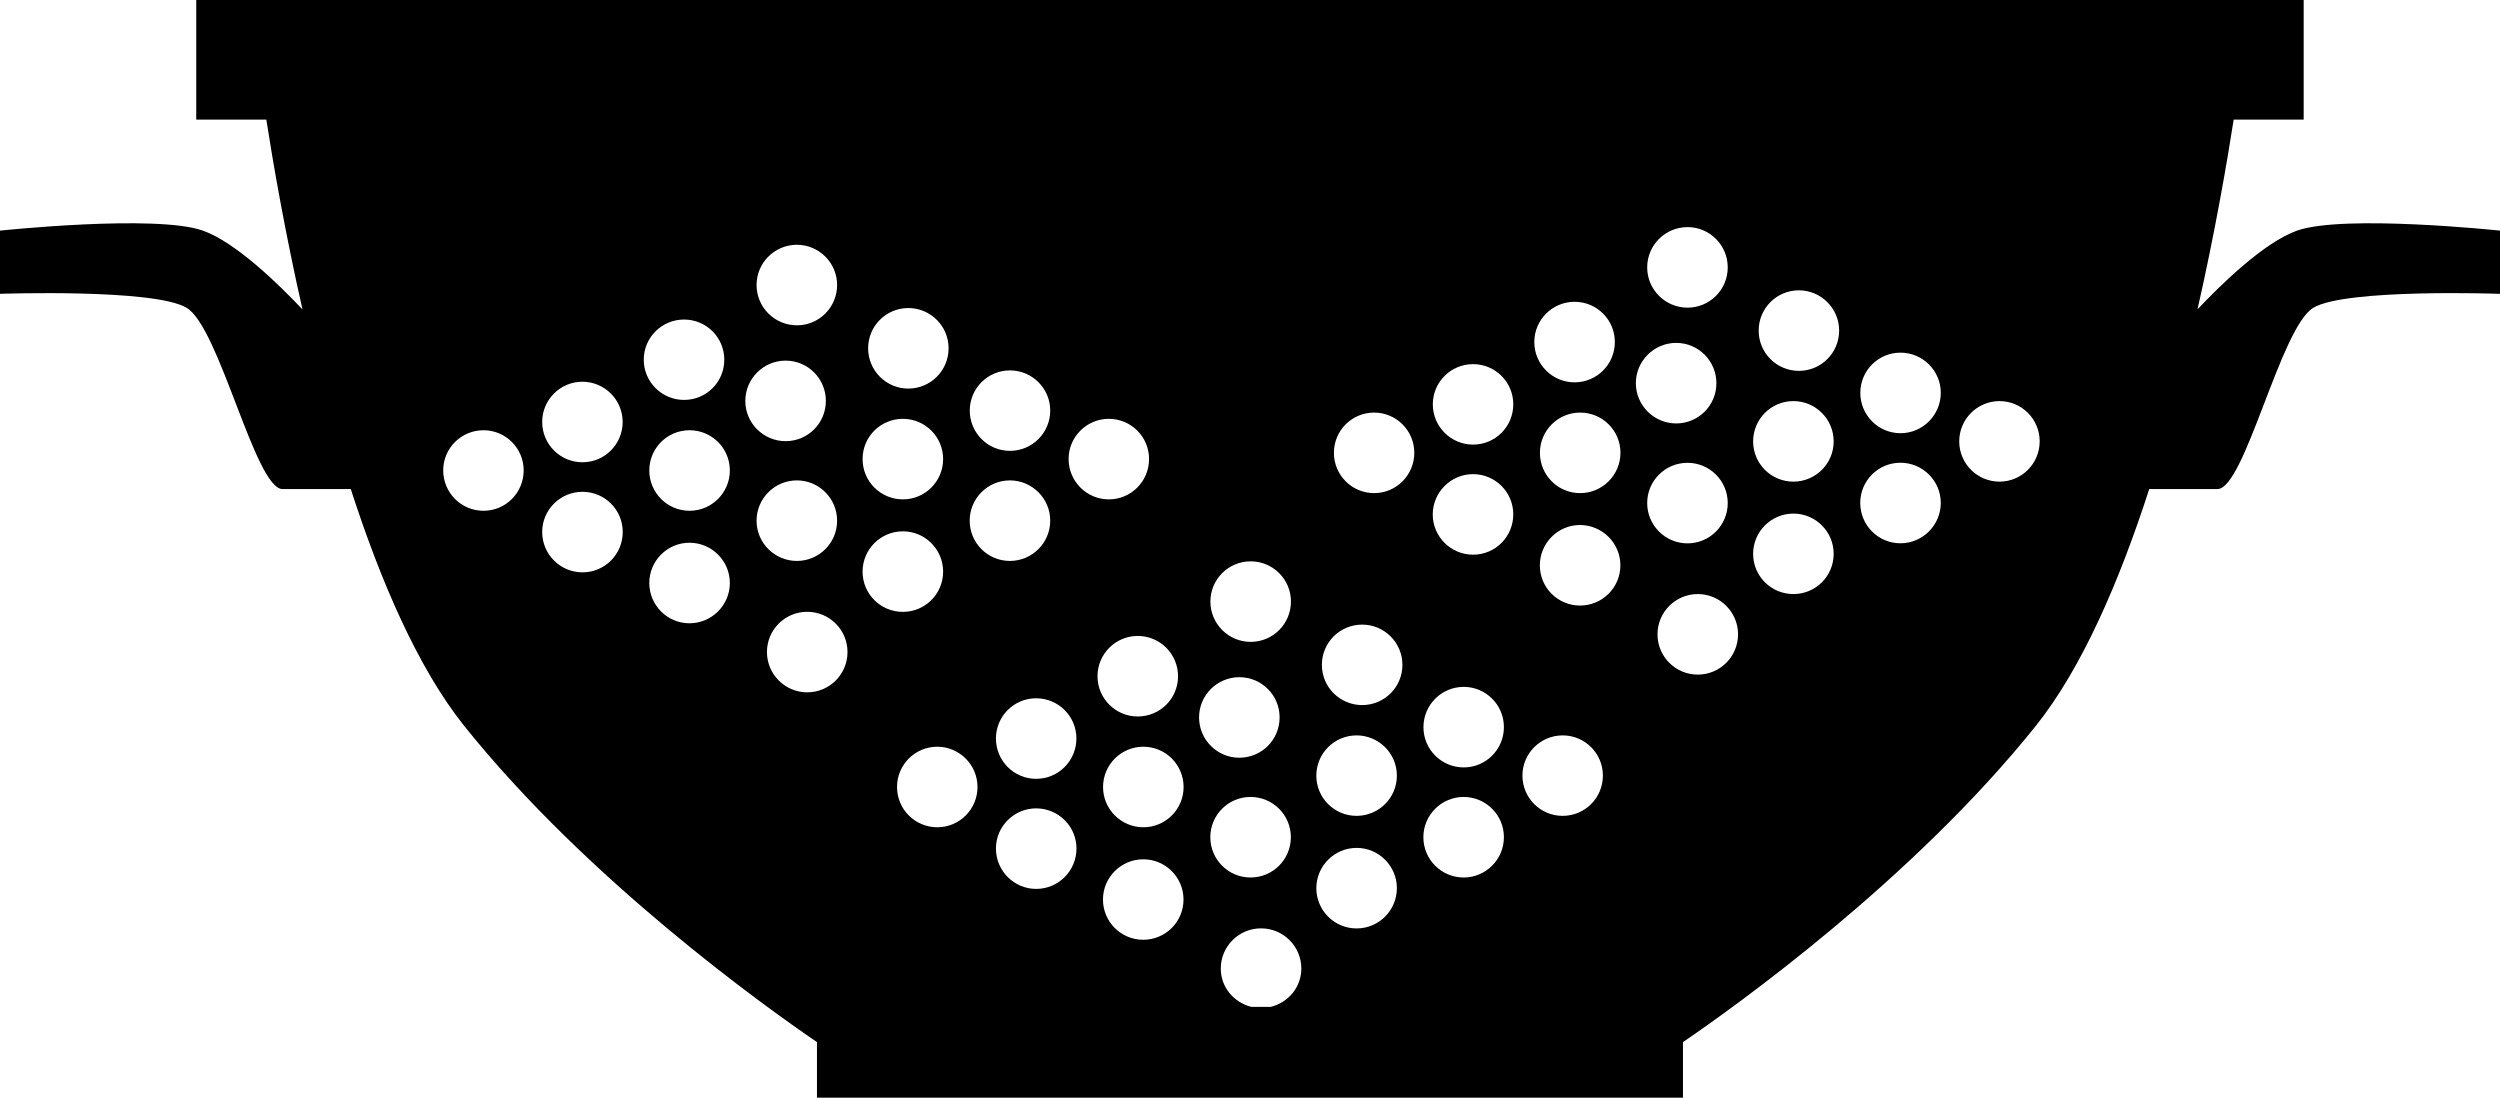 <?xml version="1.0" encoding="iso-8859-1"?>
<!-- Generator: Adobe Illustrator 16.0.0, SVG Export Plug-In . SVG Version: 6.00 Build 0)  -->
<!DOCTYPE svg PUBLIC "-//W3C//DTD SVG 1.1//EN" "http://www.w3.org/Graphics/SVG/1.1/DTD/svg11.dtd">
<svg version="1.1" id="Layer_1" xmlns="http://www.w3.org/2000/svg" xmlns:xlink="http://www.w3.org/1999/xlink" x="0px" y="0px"
	 width="32px" height="14.05px" viewBox="0 0 32 14.05" style="enable-background:new 0 0 32 14.05;" xml:space="preserve">
<path d="M29.402,2.952c-0.422,0.149-0.98,0.696-1.274,1.008c0.226-0.997,0.378-1.882,0.463-2.429h0.896V0H2.512v1.531h0.897
	c0.085,0.547,0.237,1.433,0.463,2.43C3.578,3.649,3.02,3.102,2.597,2.952C1.999,2.74,0,2.952,0,2.952v0.809
	c0,0,1.964-0.069,2.386,0.177C2.809,4.183,3.266,6.26,3.617,6.26c0.183,0,0.557,0,0.873,0c0.38,1.176,0.86,2.292,1.453,3.033
	c1.575,1.968,3.851,3.593,4.514,4.046v0.711h11.085v-0.711c0.661-0.451,2.938-2.076,4.515-4.046
	c0.593-0.741,1.073-1.857,1.453-3.033c0.315,0,0.689,0,0.873,0c0.351,0,0.808-2.077,1.23-2.322C30.035,3.691,32,3.761,32,3.761
	V2.952C32,2.952,30,2.74,29.402,2.952z M16.016,12.888c-0.223-0.058-0.39-0.25-0.39-0.491c0-0.283,0.23-0.514,0.515-0.514
	s0.516,0.23,0.516,0.514c0,0.241-0.168,0.434-0.39,0.491H16.016z M14.635,10.589c-0.284,0-0.516-0.23-0.516-0.515
	s0.231-0.516,0.516-0.516s0.515,0.231,0.515,0.516S14.919,10.589,14.635,10.589z M15.149,11.514c0,0.285-0.23,0.515-0.516,0.515
	c-0.283,0-0.515-0.229-0.515-0.515c0-0.283,0.231-0.515,0.515-0.515C14.919,10.999,15.149,11.23,15.149,11.514z M14.563,9.171
	c-0.283,0-0.515-0.23-0.515-0.515s0.231-0.516,0.515-0.516c0.285,0,0.516,0.231,0.516,0.516S14.849,9.171,14.563,9.171z
	 M14.193,6.392c-0.283,0-0.515-0.231-0.515-0.517c0-0.283,0.231-0.514,0.515-0.514c0.285,0,0.515,0.23,0.515,0.514
	C14.708,6.16,14.479,6.392,14.193,6.392z M13.778,9.452c0,0.286-0.23,0.517-0.516,0.517c-0.283,0-0.514-0.23-0.514-0.517
	c0-0.283,0.23-0.514,0.514-0.514C13.548,8.938,13.778,9.169,13.778,9.452z M13.779,10.861c0,0.285-0.23,0.517-0.516,0.517
	c-0.283,0-0.515-0.231-0.515-0.517c0-0.283,0.231-0.514,0.515-0.514C13.549,10.348,13.779,10.578,13.779,10.861z M12.927,6.149
	c0.283,0,0.516,0.231,0.516,0.515c0,0.285-0.232,0.516-0.516,0.516c-0.285,0-0.515-0.23-0.515-0.516
	C12.412,6.381,12.642,6.149,12.927,6.149z M12.413,5.255c0-0.283,0.229-0.514,0.515-0.514c0.283,0,0.515,0.23,0.515,0.514
	c0,0.285-0.231,0.516-0.515,0.516C12.643,5.771,12.413,5.54,12.413,5.255z M12.512,10.073c0,0.285-0.23,0.516-0.514,0.516
	c-0.286,0-0.516-0.23-0.516-0.516c0-0.283,0.229-0.515,0.516-0.515C12.281,9.559,12.512,9.79,12.512,10.073z M11.557,5.361
	c0.284,0,0.515,0.23,0.515,0.515s-0.23,0.516-0.515,0.516c-0.285,0-0.516-0.231-0.516-0.516S11.271,5.361,11.557,5.361z
	 M11.112,4.458c0-0.284,0.229-0.515,0.515-0.515c0.283,0,0.515,0.23,0.515,0.515s-0.231,0.516-0.515,0.516
	C11.342,4.974,11.112,4.742,11.112,4.458z M11.557,6.801c0.284,0,0.515,0.231,0.515,0.516c0,0.285-0.23,0.515-0.515,0.515
	c-0.285,0-0.516-0.229-0.516-0.515C11.041,7.032,11.271,6.801,11.557,6.801z M15.863,8.668c0.286,0,0.516,0.23,0.516,0.515
	s-0.229,0.516-0.516,0.516c-0.283,0-0.515-0.231-0.515-0.516S15.58,8.668,15.863,8.668z M15.493,7.7c0-0.284,0.23-0.515,0.516-0.515
	c0.284,0,0.515,0.23,0.515,0.515s-0.23,0.516-0.515,0.516C15.724,8.216,15.493,7.984,15.493,7.7z M16.523,10.716
	c0,0.285-0.23,0.516-0.516,0.516c-0.284,0-0.515-0.23-0.515-0.516c0-0.284,0.23-0.515,0.515-0.515
	C16.293,10.201,16.523,10.432,16.523,10.716z M17.436,7.995c0.283,0,0.515,0.23,0.515,0.515s-0.231,0.515-0.515,0.515
	c-0.285,0-0.516-0.23-0.516-0.515S17.15,7.995,17.436,7.995z M17.074,5.796c0-0.284,0.229-0.515,0.515-0.515
	c0.283,0,0.514,0.23,0.514,0.515c0,0.285-0.23,0.516-0.514,0.516C17.304,6.312,17.074,6.081,17.074,5.796z M17.364,9.413
	c0.284,0,0.516,0.23,0.516,0.515s-0.231,0.515-0.516,0.515s-0.515-0.23-0.515-0.515S17.08,9.413,17.364,9.413z M17.365,10.853
	c0.283,0,0.515,0.231,0.515,0.515c0,0.285-0.231,0.516-0.515,0.516c-0.285,0-0.516-0.23-0.516-0.516
	C16.85,11.084,17.08,10.853,17.365,10.853z M18.855,6.069c0.285,0,0.515,0.231,0.515,0.515c0,0.285-0.229,0.516-0.515,0.516
	c-0.284,0-0.516-0.23-0.516-0.516C18.34,6.301,18.571,6.069,18.855,6.069z M18.34,5.175c0-0.283,0.23-0.514,0.515-0.514
	c0.285,0,0.515,0.23,0.515,0.514c0,0.285-0.229,0.516-0.515,0.516C18.57,5.69,18.34,5.46,18.34,5.175z M18.736,8.792
	c0.283,0,0.514,0.23,0.514,0.515c0,0.285-0.23,0.516-0.514,0.516c-0.285,0-0.516-0.23-0.516-0.516
	C18.221,9.022,18.451,8.792,18.736,8.792z M18.735,10.201c0.283,0,0.515,0.23,0.515,0.514c0,0.286-0.231,0.517-0.515,0.517
	c-0.285,0-0.516-0.23-0.516-0.517C18.22,10.432,18.45,10.201,18.735,10.201z M20.226,6.312c-0.284,0-0.515-0.23-0.515-0.516
	c0-0.284,0.23-0.515,0.515-0.515s0.516,0.23,0.516,0.515C20.741,6.081,20.51,6.312,20.226,6.312z M20.741,7.236
	c0,0.285-0.231,0.515-0.517,0.515c-0.283,0-0.514-0.229-0.514-0.515c0-0.283,0.23-0.516,0.514-0.516
	C20.51,6.721,20.741,6.953,20.741,7.236z M20.155,4.894c-0.284,0-0.516-0.23-0.516-0.516c0-0.284,0.231-0.515,0.516-0.515
	c0.285,0,0.515,0.23,0.515,0.515C20.67,4.663,20.44,4.894,20.155,4.894z M20.002,9.413c0.285,0,0.515,0.23,0.515,0.514
	c0,0.285-0.229,0.516-0.515,0.516c-0.284,0-0.515-0.23-0.515-0.516C19.487,9.644,19.718,9.413,20.002,9.413z M20.939,4.905
	c0-0.284,0.232-0.516,0.516-0.516c0.285,0,0.515,0.231,0.515,0.516S21.74,5.42,21.455,5.42C21.172,5.42,20.939,5.189,20.939,4.905z
	 M21.6,5.924c0.284,0,0.515,0.23,0.515,0.515s-0.23,0.516-0.515,0.516s-0.516-0.231-0.516-0.516S21.315,5.924,21.6,5.924z
	 M21.601,3.938c-0.285,0-0.517-0.23-0.517-0.515s0.231-0.516,0.517-0.516c0.283,0,0.514,0.231,0.514,0.516
	S21.884,3.938,21.601,3.938z M10.715,3.648c0,0.285-0.23,0.516-0.514,0.516c-0.285,0-0.517-0.23-0.517-0.516
	c0-0.284,0.231-0.515,0.517-0.515C10.484,3.134,10.715,3.364,10.715,3.648z M7.97,5.401c0,0.285-0.229,0.516-0.515,0.516
	c-0.284,0-0.515-0.23-0.515-0.516c0-0.283,0.23-0.515,0.515-0.515C7.74,4.887,7.97,5.118,7.97,5.401z M6.189,6.538
	c-0.285,0-0.516-0.231-0.516-0.517c0-0.283,0.23-0.514,0.516-0.514c0.283,0,0.514,0.23,0.514,0.514
	C6.703,6.307,6.473,6.538,6.189,6.538z M7.456,7.326c-0.284,0-0.516-0.23-0.516-0.517c0-0.283,0.231-0.514,0.516-0.514
	c0.285,0,0.515,0.23,0.515,0.514C7.971,7.096,7.741,7.326,7.456,7.326z M8.756,4.09c0.285,0,0.515,0.23,0.515,0.515
	S9.041,5.119,8.756,5.119c-0.284,0-0.516-0.23-0.516-0.515S8.472,4.09,8.756,4.09z M8.825,7.978c-0.283,0-0.514-0.23-0.514-0.516
	c0-0.283,0.23-0.515,0.514-0.515c0.285,0,0.517,0.231,0.517,0.515C9.342,7.747,9.11,7.978,8.825,7.978z M8.826,6.538
	c-0.284,0-0.515-0.231-0.515-0.516s0.23-0.515,0.515-0.515s0.516,0.23,0.516,0.515S9.11,6.538,8.826,6.538z M10.056,4.616
	c0.285,0,0.515,0.23,0.515,0.516c0,0.284-0.229,0.515-0.515,0.515c-0.283,0-0.516-0.23-0.516-0.515
	C9.54,4.847,9.772,4.616,10.056,4.616z M10.2,6.149c0.284,0,0.515,0.231,0.515,0.516S10.484,7.18,10.2,7.18s-0.516-0.23-0.516-0.515
	S9.916,6.149,10.2,6.149z M9.817,8.346c0-0.284,0.23-0.515,0.515-0.515c0.285,0,0.516,0.23,0.516,0.515
	c0,0.285-0.23,0.516-0.516,0.516C10.048,8.861,9.817,8.631,9.817,8.346z M21.732,8.635c-0.285,0-0.516-0.23-0.516-0.516
	c0-0.283,0.23-0.515,0.516-0.515c0.284,0,0.515,0.231,0.515,0.515C22.247,8.404,22.017,8.635,21.732,8.635z M22.956,7.604
	c-0.285,0-0.516-0.229-0.516-0.515c0-0.283,0.23-0.515,0.516-0.515c0.284,0,0.515,0.231,0.515,0.515
	C23.471,7.375,23.24,7.604,22.956,7.604z M22.955,6.165c-0.284,0-0.515-0.23-0.515-0.515s0.23-0.516,0.515-0.516
	c0.285,0,0.516,0.231,0.516,0.516S23.24,6.165,22.955,6.165z M23.026,4.747c-0.285,0-0.515-0.23-0.515-0.515
	s0.229-0.516,0.515-0.516c0.283,0,0.515,0.231,0.515,0.516S23.31,4.747,23.026,4.747z M24.326,6.954
	c-0.285,0-0.515-0.231-0.515-0.517c0-0.283,0.229-0.514,0.515-0.514c0.283,0,0.516,0.23,0.516,0.514
	C24.842,6.723,24.609,6.954,24.326,6.954z M24.327,5.545c-0.285,0-0.515-0.231-0.515-0.517c0-0.283,0.229-0.514,0.515-0.514
	c0.283,0,0.515,0.23,0.515,0.514C24.842,5.313,24.61,5.545,24.327,5.545z M25.593,6.165c-0.283,0-0.515-0.23-0.515-0.516
	c0-0.283,0.231-0.515,0.515-0.515c0.285,0,0.515,0.231,0.515,0.515C26.107,5.935,25.878,6.165,25.593,6.165z"/>
<g>
</g>
<g>
</g>
<g>
</g>
<g>
</g>
<g>
</g>
<g>
</g>
<g>
</g>
<g>
</g>
<g>
</g>
<g>
</g>
<g>
</g>
<g>
</g>
<g>
</g>
<g>
</g>
<g>
</g>
</svg>

